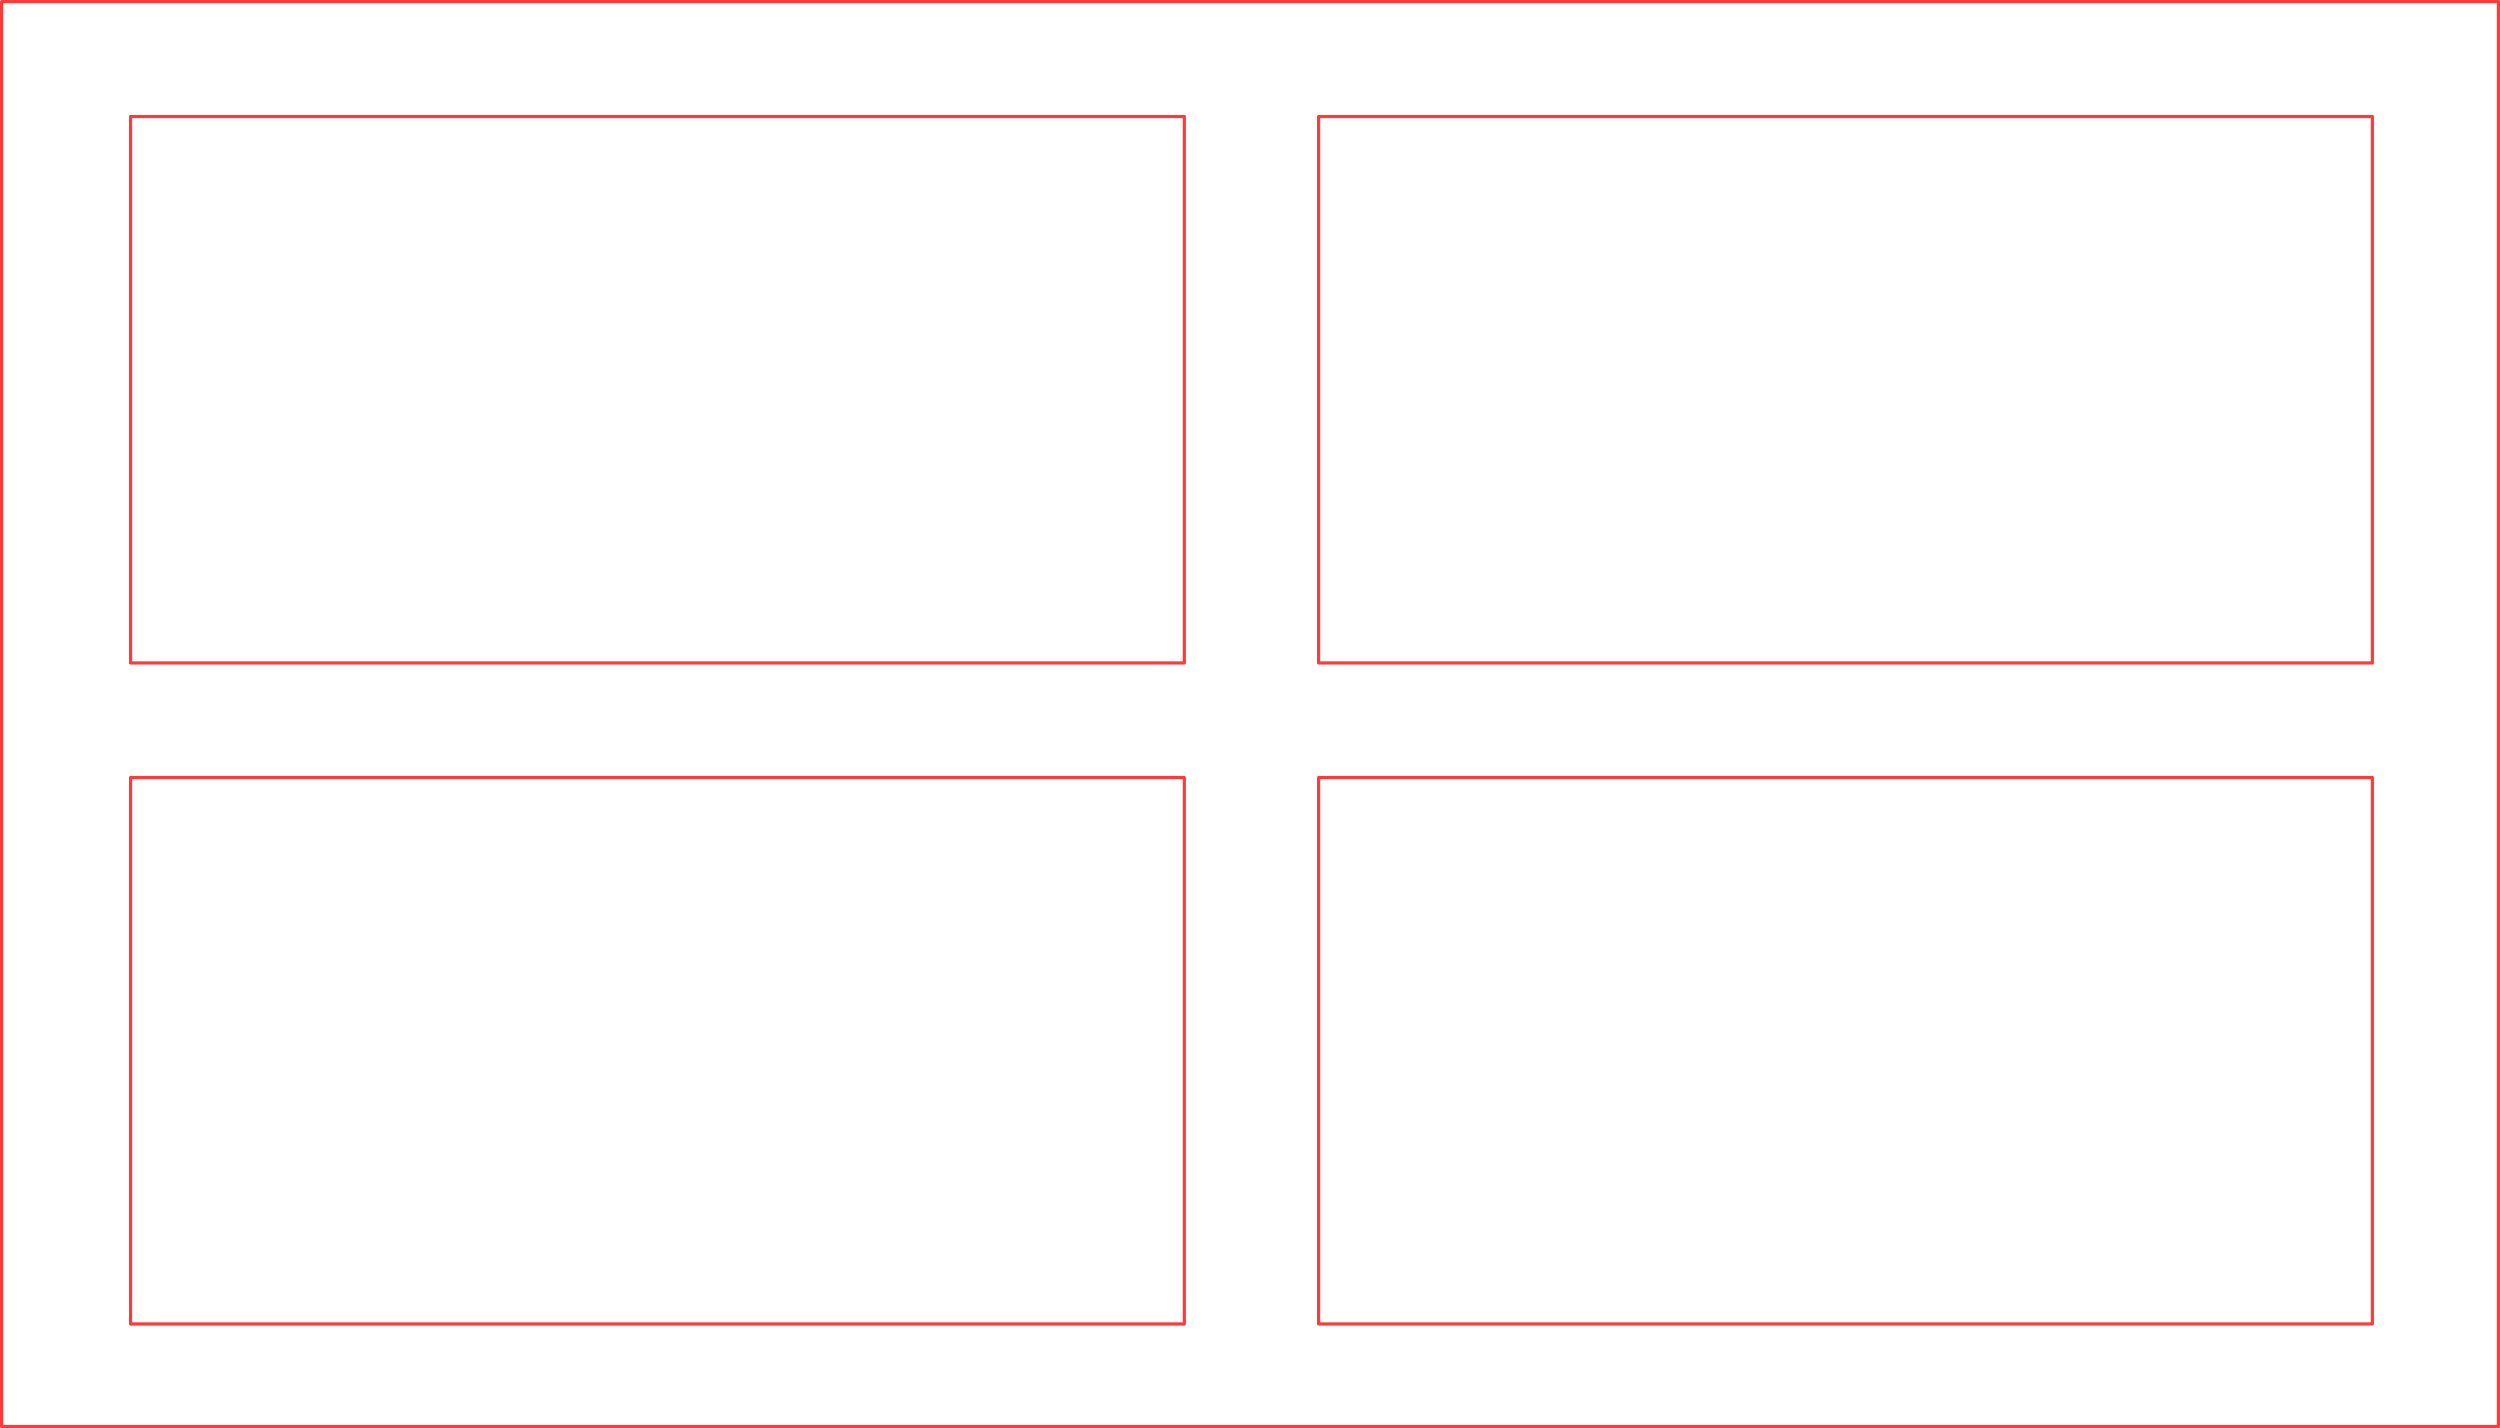 <?xml version="1.0" encoding="UTF-8" standalone="no"?>
<!-- Created with Inkscape (http://www.inkscape.org/) -->

<svg
   xmlns:dc="http://purl.org/dc/elements/1.1/"
   xmlns:cc="http://creativecommons.org/ns#"
   xmlns:rdf="http://www.w3.org/1999/02/22-rdf-syntax-ns#"
   xmlns:svg="http://www.w3.org/2000/svg"
   xmlns="http://www.w3.org/2000/svg"
   xmlns:sodipodi="http://sodipodi.sourceforge.net/DTD/sodipodi-0.dtd"
   xmlns:inkscape="http://www.inkscape.org/namespaces/inkscape"
   width="59.131mm"
   height="33.777mm"
   viewBox="0 0 59.131 33.777"
   version="1.1"
   id="svg8"
   inkscape:version="0.92.1 r15371"
   sodipodi:docname="OpenPnP LoosePartBins.svg">
  <defs
     id="defs2" />
  <sodipodi:namedview
     id="base"
     pagecolor="#ffffff"
     bordercolor="#666666"
     borderopacity="1.0"
     inkscape:pageopacity="0.0"
     inkscape:pageshadow="2"
     inkscape:zoom="3.959798"
     inkscape:cx="92.939757"
     inkscape:cy="54.811426"
     inkscape:document-units="mm"
     inkscape:current-layer="layer1"
     showgrid="false"
     inkscape:window-width="1920"
     inkscape:window-height="1027"
     inkscape:window-x="-8"
     inkscape:window-y="1192"
     inkscape:window-maximized="1"
     inkscape:measure-start="282.338,917.976"
     inkscape:measure-end="349.26,916.713"
     fit-margin-top="0"
     fit-margin-left="0"
     fit-margin-right="0"
     fit-margin-bottom="0" />
  <g
     inkscape:label="Layer 1"
     inkscape:groupmode="layer"
     id="layer1"
     transform="translate(-81.101,-36.671)">
    <rect
       style="opacity:0.773;fill:none;fill-opacity:1;stroke:#ff0000;stroke-width:0.076;stroke-linecap:round;stroke-linejoin:round;stroke-miterlimit:0;stroke-dasharray:none;stroke-dashoffset:0;stroke-opacity:1;paint-order:markers fill stroke"
       id="rect4485-6"
       width="59.055"
       height="33.701"
       x="81.139"
       y="36.709" />
    <rect
       style="opacity:0.773;fill:none;fill-opacity:1;stroke:#ff0000;stroke-width:0.076;stroke-linecap:round;stroke-linejoin:round;stroke-miterlimit:0;stroke-dasharray:none;stroke-dashoffset:0;stroke-opacity:1;paint-order:markers fill stroke"
       id="rect4485-0"
       width="24.924"
       height="12.924"
       x="84.189"
       y="39.427" />
    <rect
       style="opacity:0.773;fill:none;fill-opacity:1;stroke:#ff0000;stroke-width:0.076;stroke-linecap:round;stroke-linejoin:round;stroke-miterlimit:0;stroke-dasharray:none;stroke-dashoffset:0;stroke-opacity:1;paint-order:markers fill stroke"
       id="rect4485-0-2"
       width="24.924"
       height="12.924"
       x="112.289"
       y="39.427" />
    <rect
       style="opacity:0.773;fill:none;fill-opacity:1;stroke:#ff0000;stroke-width:0.076;stroke-linecap:round;stroke-linejoin:round;stroke-miterlimit:0;stroke-dasharray:none;stroke-dashoffset:0;stroke-opacity:1;paint-order:markers fill stroke"
       id="rect4485-0-1"
       width="24.924"
       height="12.924"
       x="84.189"
       y="55.062" />
    <rect
       style="opacity:0.773;fill:none;fill-opacity:1;stroke:#ff0000;stroke-width:0.076;stroke-linecap:round;stroke-linejoin:round;stroke-miterlimit:0;stroke-dasharray:none;stroke-dashoffset:0;stroke-opacity:1;paint-order:markers fill stroke"
       id="rect4485-0-2-4"
       width="24.924"
       height="12.924"
       x="112.289"
       y="55.061" />
  </g>
</svg>
